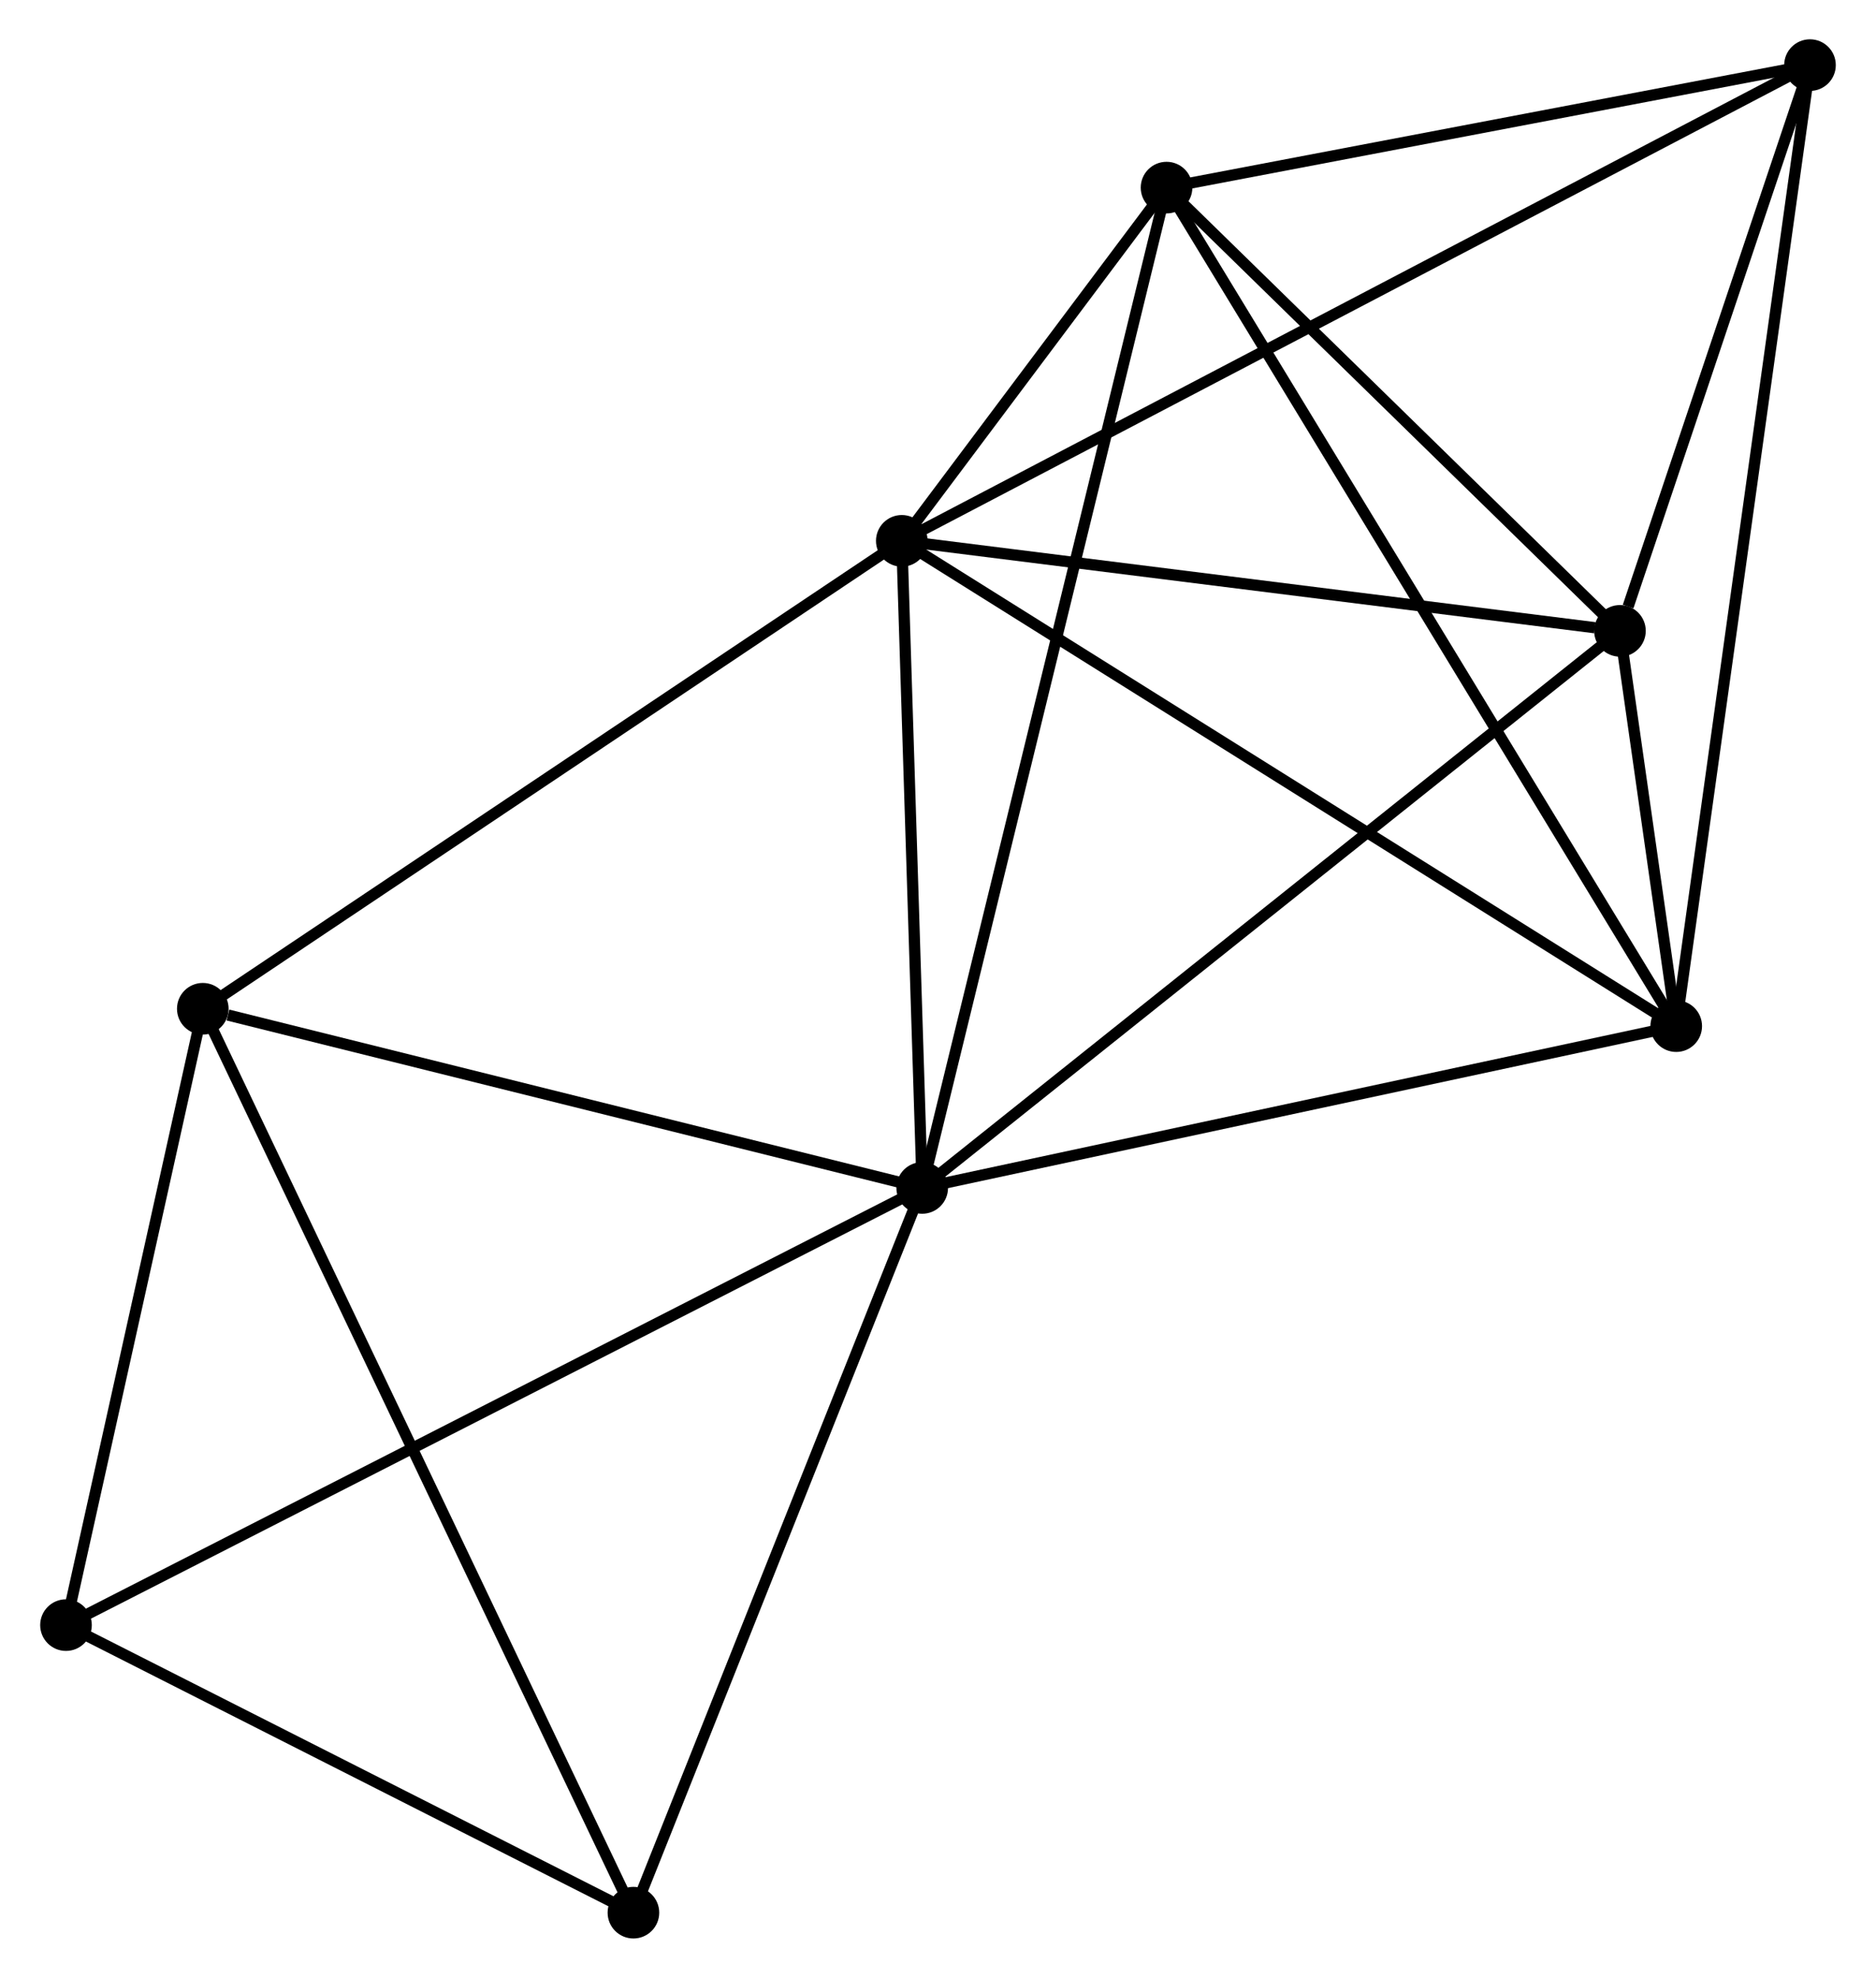 <?xml version="1.0" encoding="UTF-8" standalone="no"?>
<!DOCTYPE svg PUBLIC "-//W3C//DTD SVG 1.1//EN"
 "http://www.w3.org/Graphics/SVG/1.1/DTD/svg11.dtd">
<!-- Generated by graphviz version 2.36.0 (20140111.2315)
 -->
<!-- Title: %3 Pages: 1 -->
<svg width="167pt" height="176pt"
 viewBox="0.00 0.00 167.01 176.18" xmlns="http://www.w3.org/2000/svg" xmlns:xlink="http://www.w3.org/1999/xlink">
<g id="graph0" class="graph" transform="scale(1 1) rotate(0) translate(4 172.179)">
<title>%3</title>
<!-- 0 -->
<g id="node1" class="node"><title>0</title>
<ellipse fill="black" stroke="black" cx="78.097" cy="-66.359" rx="1.8" ry="1.8"/>
</g>
<!-- 1 -->
<g id="node2" class="node"><title>1</title>
<ellipse fill="black" stroke="black" cx="76.279" cy="-124.001" rx="1.8" ry="1.8"/>
</g>
<!-- 0&#45;&#45;1 -->
<g id="edge1" class="edge"><title>0&#45;&#45;1</title>
<path fill="none" stroke="black" d="M78.036,-68.277C77.76,-77.028 76.622,-113.128 76.342,-122.016"/>
</g>
<!-- 2 -->
<g id="node3" class="node"><title>2</title>
<ellipse fill="black" stroke="black" cx="145.288" cy="-80.772" rx="1.8" ry="1.8"/>
</g>
<!-- 0&#45;&#45;2 -->
<g id="edge2" class="edge"><title>0&#45;&#45;2</title>
<path fill="none" stroke="black" d="M80.035,-66.775C89.847,-68.879 133.941,-78.338 143.469,-80.382"/>
</g>
<!-- 3 -->
<g id="node4" class="node"><title>3</title>
<ellipse fill="black" stroke="black" cx="99.871" cy="-155.466" rx="1.8" ry="1.8"/>
</g>
<!-- 0&#45;&#45;3 -->
<g id="edge3" class="edge"><title>0&#45;&#45;3</title>
<path fill="none" stroke="black" d="M78.552,-68.22C81.385,-79.816 96.593,-142.049 99.419,-153.615"/>
</g>
<!-- 4 -->
<g id="node5" class="node"><title>4</title>
<ellipse fill="black" stroke="black" cx="140.274" cy="-115.982" rx="1.8" ry="1.8"/>
</g>
<!-- 0&#45;&#45;4 -->
<g id="edge4" class="edge"><title>0&#45;&#45;4</title>
<path fill="none" stroke="black" d="M79.634,-67.585C88.161,-74.391 129.6,-107.463 138.563,-114.616"/>
</g>
<!-- 6 -->
<g id="node6" class="node"><title>6</title>
<ellipse fill="black" stroke="black" cx="13.991" cy="-82.319" rx="1.8" ry="1.8"/>
</g>
<!-- 0&#45;&#45;6 -->
<g id="edge5" class="edge"><title>0&#45;&#45;6</title>
<path fill="none" stroke="black" d="M76.247,-66.819C67.05,-69.109 26.283,-79.258 16.235,-81.76"/>
</g>
<!-- 7 -->
<g id="node7" class="node"><title>7</title>
<ellipse fill="black" stroke="black" cx="1.8" cy="-27.416" rx="1.8" ry="1.8"/>
</g>
<!-- 0&#45;&#45;7 -->
<g id="edge6" class="edge"><title>0&#45;&#45;7</title>
<path fill="none" stroke="black" d="M76.211,-65.396C65.655,-60.008 14.003,-33.644 3.62,-28.345"/>
</g>
<!-- 8 -->
<g id="node8" class="node"><title>8</title>
<ellipse fill="black" stroke="black" cx="52.364" cy="-1.8" rx="1.8" ry="1.8"/>
</g>
<!-- 0&#45;&#45;8 -->
<g id="edge7" class="edge"><title>0&#45;&#45;8</title>
<path fill="none" stroke="black" d="M77.354,-64.496C73.597,-55.069 56.709,-12.703 53.06,-3.548"/>
</g>
<!-- 1&#45;&#45;2 -->
<g id="edge8" class="edge"><title>1&#45;&#45;2</title>
<path fill="none" stroke="black" d="M77.985,-122.932C87.449,-117.003 133.441,-88.194 143.389,-81.962"/>
</g>
<!-- 1&#45;&#45;3 -->
<g id="edge9" class="edge"><title>1&#45;&#45;3</title>
<path fill="none" stroke="black" d="M77.547,-125.692C81.682,-131.207 94.732,-148.612 98.71,-153.916"/>
</g>
<!-- 1&#45;&#45;4 -->
<g id="edge10" class="edge"><title>1&#45;&#45;4</title>
<path fill="none" stroke="black" d="M78.125,-123.769C87.306,-122.619 128.003,-117.52 138.034,-116.263"/>
</g>
<!-- 1&#45;&#45;6 -->
<g id="edge12" class="edge"><title>1&#45;&#45;6</title>
<path fill="none" stroke="black" d="M74.739,-122.97C66.197,-117.254 24.684,-89.474 15.705,-83.466"/>
</g>
<!-- 5 -->
<g id="node9" class="node"><title>5</title>
<ellipse fill="black" stroke="black" cx="157.208" cy="-166.379" rx="1.8" ry="1.8"/>
</g>
<!-- 1&#45;&#45;5 -->
<g id="edge11" class="edge"><title>1&#45;&#45;5</title>
<path fill="none" stroke="black" d="M77.969,-124.886C88.501,-130.401 145.022,-159.998 155.527,-165.499"/>
</g>
<!-- 2&#45;&#45;3 -->
<g id="edge13" class="edge"><title>2&#45;&#45;3</title>
<path fill="none" stroke="black" d="M144.34,-82.332C138.429,-92.053 106.71,-144.219 100.815,-153.915"/>
</g>
<!-- 2&#45;&#45;4 -->
<g id="edge14" class="edge"><title>2&#45;&#45;4</title>
<path fill="none" stroke="black" d="M145.019,-82.665C144.156,-88.722 141.469,-107.596 140.57,-113.905"/>
</g>
<!-- 2&#45;&#45;5 -->
<g id="edge15" class="edge"><title>2&#45;&#45;5</title>
<path fill="none" stroke="black" d="M145.537,-82.56C147.075,-93.605 155.27,-152.462 156.919,-164.303"/>
</g>
<!-- 3&#45;&#45;4 -->
<g id="edge16" class="edge"><title>3&#45;&#45;4</title>
<path fill="none" stroke="black" d="M101.216,-154.152C107.35,-148.158 132.654,-123.43 138.884,-117.342"/>
</g>
<!-- 3&#45;&#45;5 -->
<g id="edge17" class="edge"><title>3&#45;&#45;5</title>
<path fill="none" stroke="black" d="M101.779,-155.829C110.484,-157.486 146.393,-164.321 155.234,-166.004"/>
</g>
<!-- 4&#45;&#45;5 -->
<g id="edge18" class="edge"><title>4&#45;&#45;5</title>
<path fill="none" stroke="black" d="M141.002,-118.148C143.787,-126.438 153.754,-156.1 156.502,-164.278"/>
</g>
<!-- 6&#45;&#45;7 -->
<g id="edge19" class="edge"><title>6&#45;&#45;7</title>
<path fill="none" stroke="black" d="M13.585,-80.492C11.734,-72.156 4.099,-37.772 2.22,-29.305"/>
</g>
<!-- 6&#45;&#45;8 -->
<g id="edge20" class="edge"><title>6&#45;&#45;8</title>
<path fill="none" stroke="black" d="M14.792,-80.637C19.786,-70.158 46.586,-13.924 51.567,-3.473"/>
</g>
<!-- 7&#45;&#45;8 -->
<g id="edge21" class="edge"><title>7&#45;&#45;8</title>
<path fill="none" stroke="black" d="M3.482,-26.563C11.159,-22.674 42.827,-6.632 50.623,-2.682"/>
</g>
</g>
</svg>

